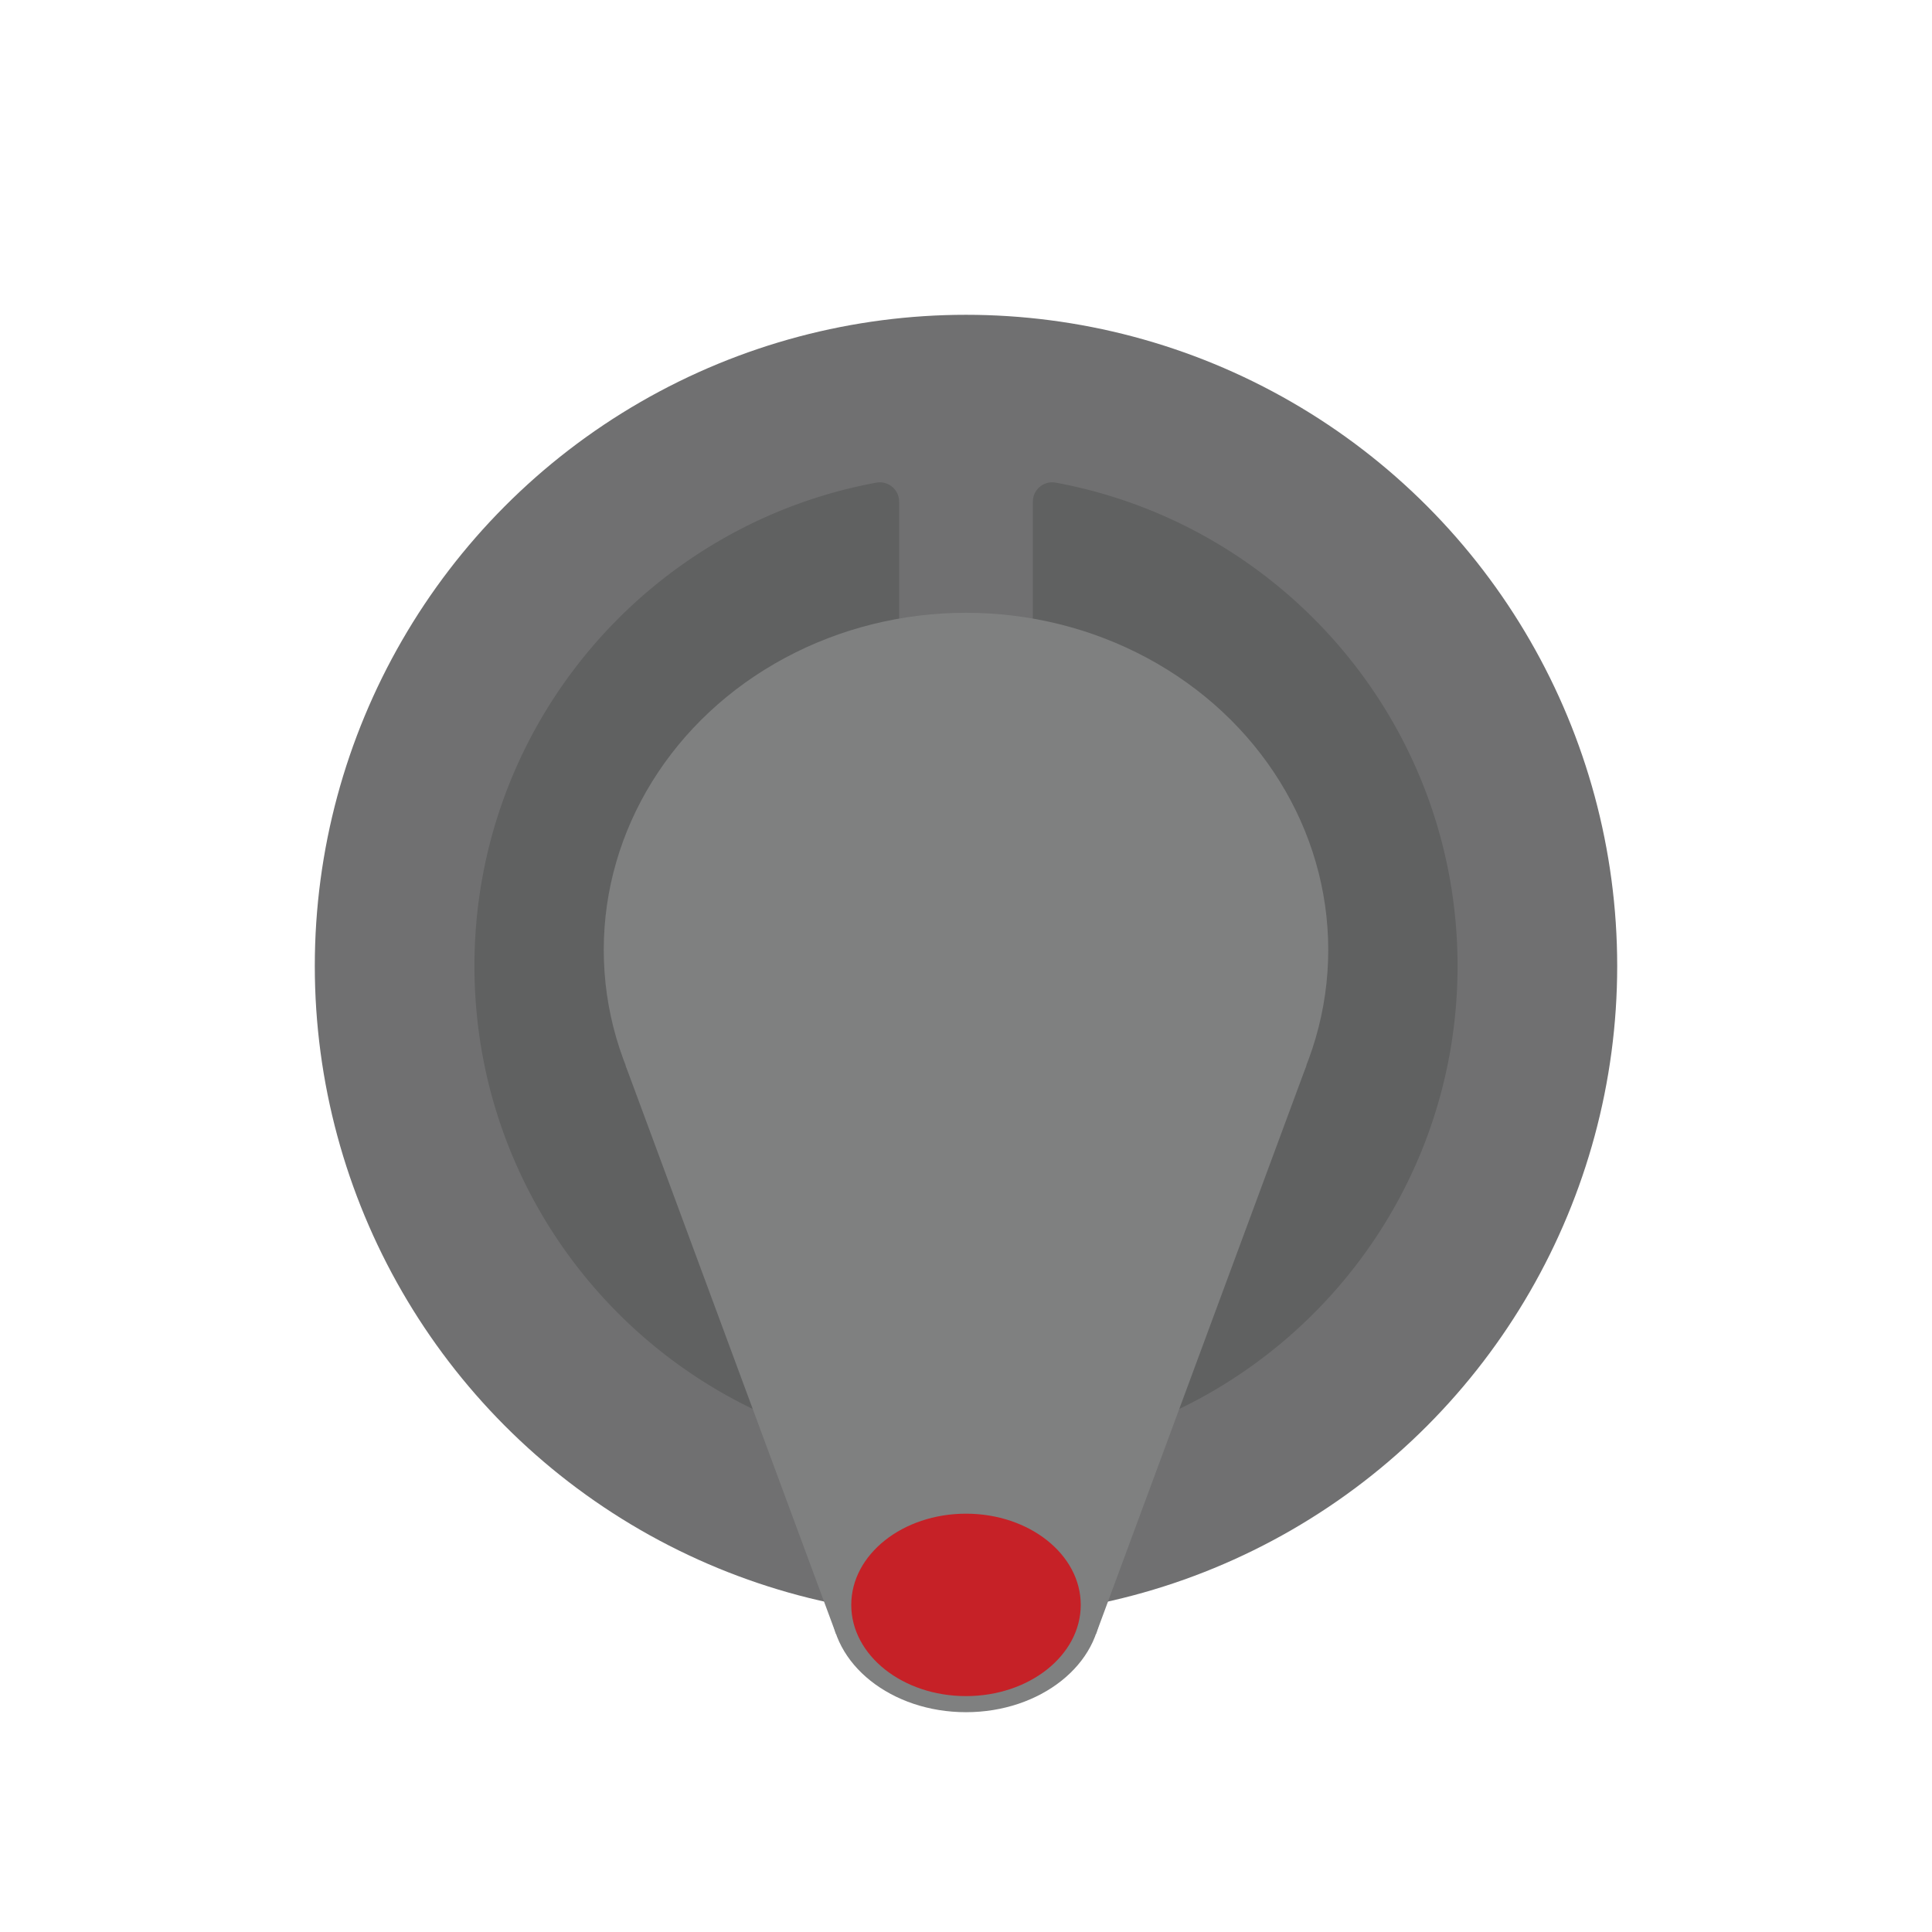 <svg id="Layer_1" data-name="Layer 1" xmlns="http://www.w3.org/2000/svg" viewBox="0 0 1000 1000"><defs><style>.cls-1{fill:#707071;}.cls-2{fill:#606161;}.cls-3{fill:#7f8080;}.cls-4{fill:#c62127;}</style></defs><circle class="cls-1" cx="500" cy="500" r="337.06"/><path class="cls-2" d="M245.57,500c0,124.64,89.63,228.33,207.94,250.17a10,10,0,0,0,11.88-9.82V259.65a10,10,0,0,0-11.88-9.82C335.2,271.67,245.57,375.36,245.57,500Z"/><path class="cls-2" d="M754.43,500c0-124.64-89.63-228.33-207.94-250.17a10,10,0,0,0-11.88,9.82v480.7a10,10,0,0,0,11.88,9.82C664.8,728.33,754.43,624.64,754.43,500Z"/><ellipse class="cls-3" cx="500" cy="491.67" rx="187.5" ry="174.49"/><ellipse class="cls-3" cx="500" cy="830.69" rx="69.87" ry="55.54"/><polygon class="cls-3" points="676.24 551.37 567.26 845.8 432.75 845.8 323.76 551.37 676.24 551.37"/><ellipse class="cls-4" cx="500" cy="830.69" rx="59.39" ry="47.21"/></svg>